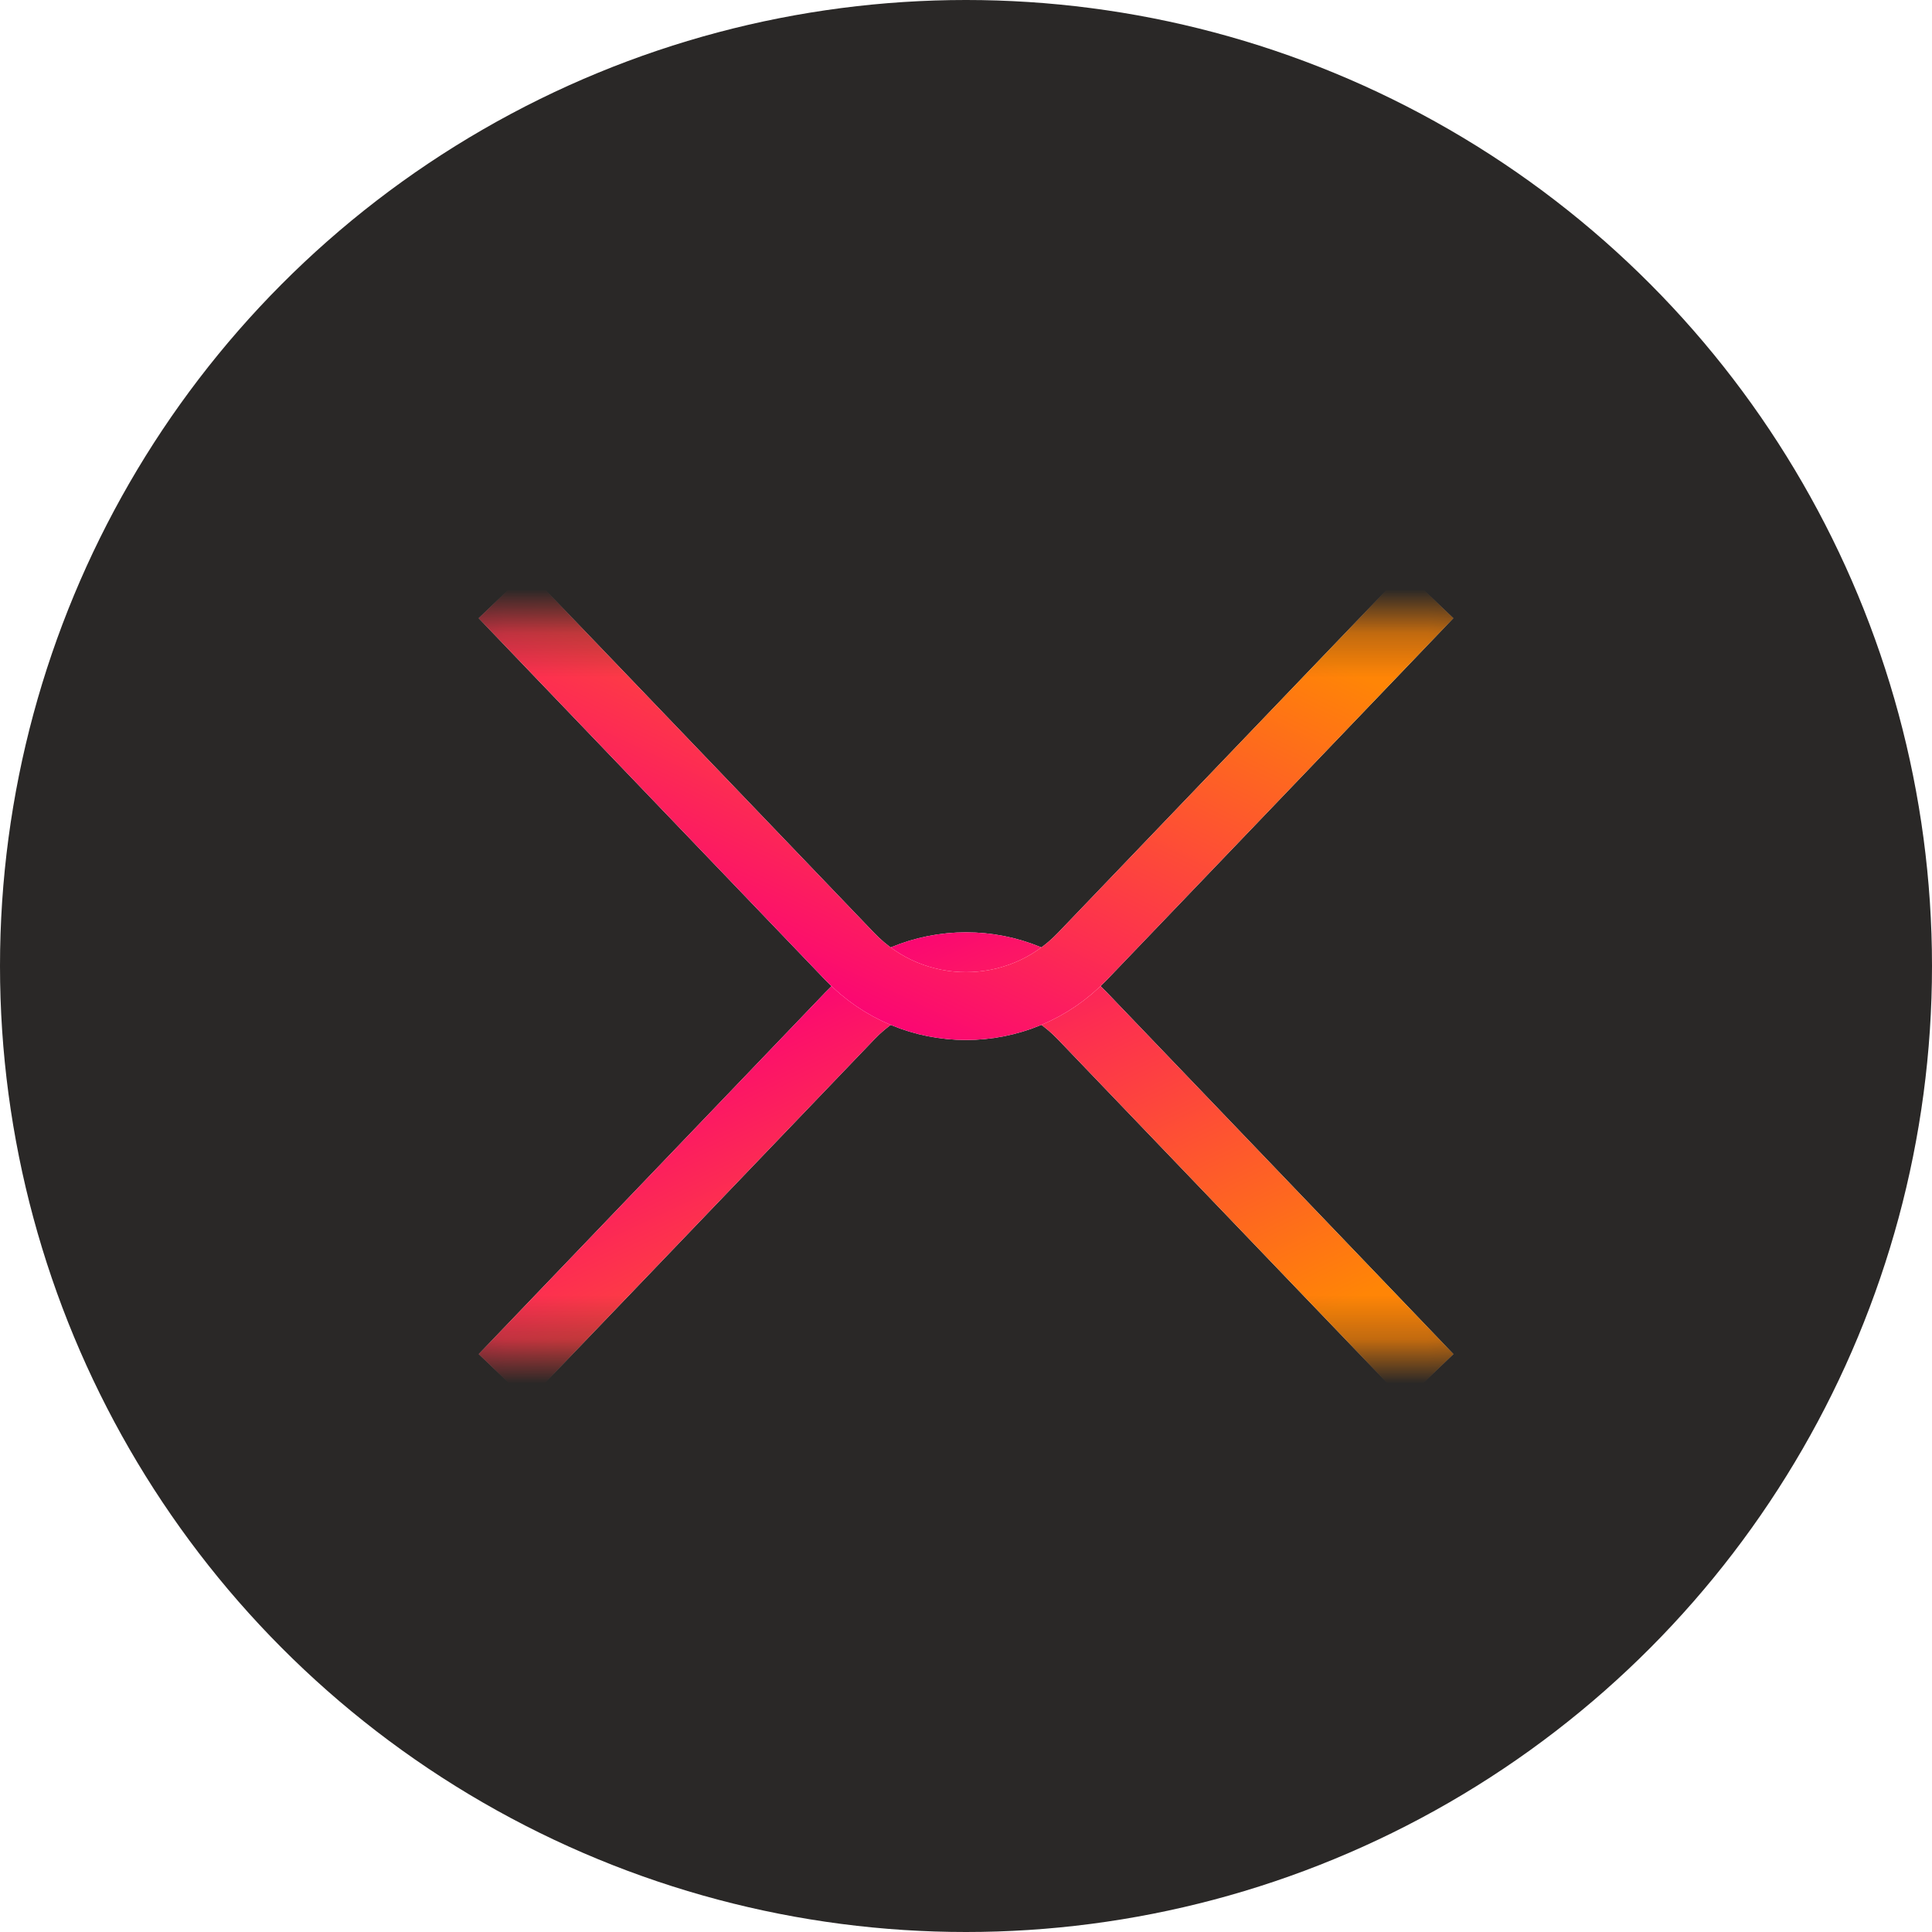 <svg width="44" height="44" viewBox="0 0 44 44" fill="none" xmlns="http://www.w3.org/2000/svg">
<g clip-path="url(#clip0)">
<ellipse rx="22" ry="22" transform="matrix(1 0 0 -1 22 22)" fill="#2A2827"/>
<mask id="mask0" mask-type="alpha" maskUnits="userSpaceOnUse" x="10" y="19" width="24" height="12">
<rect x="10.084" y="19.709" width="23.833" height="11" fill="#C4C4C4"/>
</mask>
<g mask="url(#mask0)">
<path d="M11.46 31.373L19.355 23.135C20.798 21.629 23.206 21.629 24.649 23.135L32.544 31.373" stroke="white" stroke-width="1.545"/>
<path d="M11.46 31.373L19.355 23.135C20.798 21.629 23.206 21.629 24.649 23.135L32.544 31.373" stroke="url(#paint0_linear)" stroke-width="1.545"/>
</g>
<g filter="url(#filter0_d)">
<mask id="mask1" mask-type="alpha" maskUnits="userSpaceOnUse" x="10" y="13" width="24" height="12">
<rect width="23.833" height="11" transform="matrix(1 0 0 -1 10.084 24.292)" fill="#C4C4C4"/>
</mask>
<g mask="url(#mask1)">
<path d="M11.458 12.628L19.353 20.866C20.797 22.372 23.204 22.372 24.648 20.866L32.542 12.628" stroke="white" stroke-width="1.545"/>
<path d="M11.458 12.628L19.353 20.866C20.797 22.372 23.204 22.372 24.648 20.866L32.542 12.628" stroke="url(#paint1_linear)" stroke-width="1.545"/>
</g>
</g>
</g>
<defs>
<filter id="filter0_d" x="9.068" y="12.376" width="25.866" height="13.142" filterUnits="userSpaceOnUse" color-interpolation-filters="sRGB">
<feFlood flood-opacity="0" result="BackgroundImageFix"/>
<feColorMatrix in="SourceAlpha" type="matrix" values="0 0 0 0 0 0 0 0 0 0 0 0 0 0 0 0 0 0 127 0"/>
<feOffset dy="0.917"/>
<feGaussianBlur stdDeviation="0.917"/>
<feColorMatrix type="matrix" values="0 0 0 0 0 0 0 0 0 0 0 0 0 0 0 0 0 0 0.7 0"/>
<feBlend mode="normal" in2="BackgroundImageFix" result="effect1_dropShadow"/>
<feBlend mode="normal" in="SourceGraphic" in2="effect1_dropShadow" result="shape"/>
</filter>
<linearGradient id="paint0_linear" x1="29.165" y1="30.374" x2="23.911" y2="19.216" gradientUnits="userSpaceOnUse">
<stop stop-color="#FF8506"/>
<stop offset="0.581" stop-color="#FD3947"/>
<stop offset="1" stop-color="#FB0078"/>
</linearGradient>
<linearGradient id="paint1_linear" x1="29.164" y1="13.627" x2="23.909" y2="24.785" gradientUnits="userSpaceOnUse">
<stop stop-color="#FF8506"/>
<stop offset="0.581" stop-color="#FD3947"/>
<stop offset="1" stop-color="#FB0078"/>
</linearGradient>
<clipPath id="clip0">
<rect width="44" height="44" fill="white" transform="matrix(1 0 0 -1 0 44)"/>
</clipPath>
</defs>
</svg>
